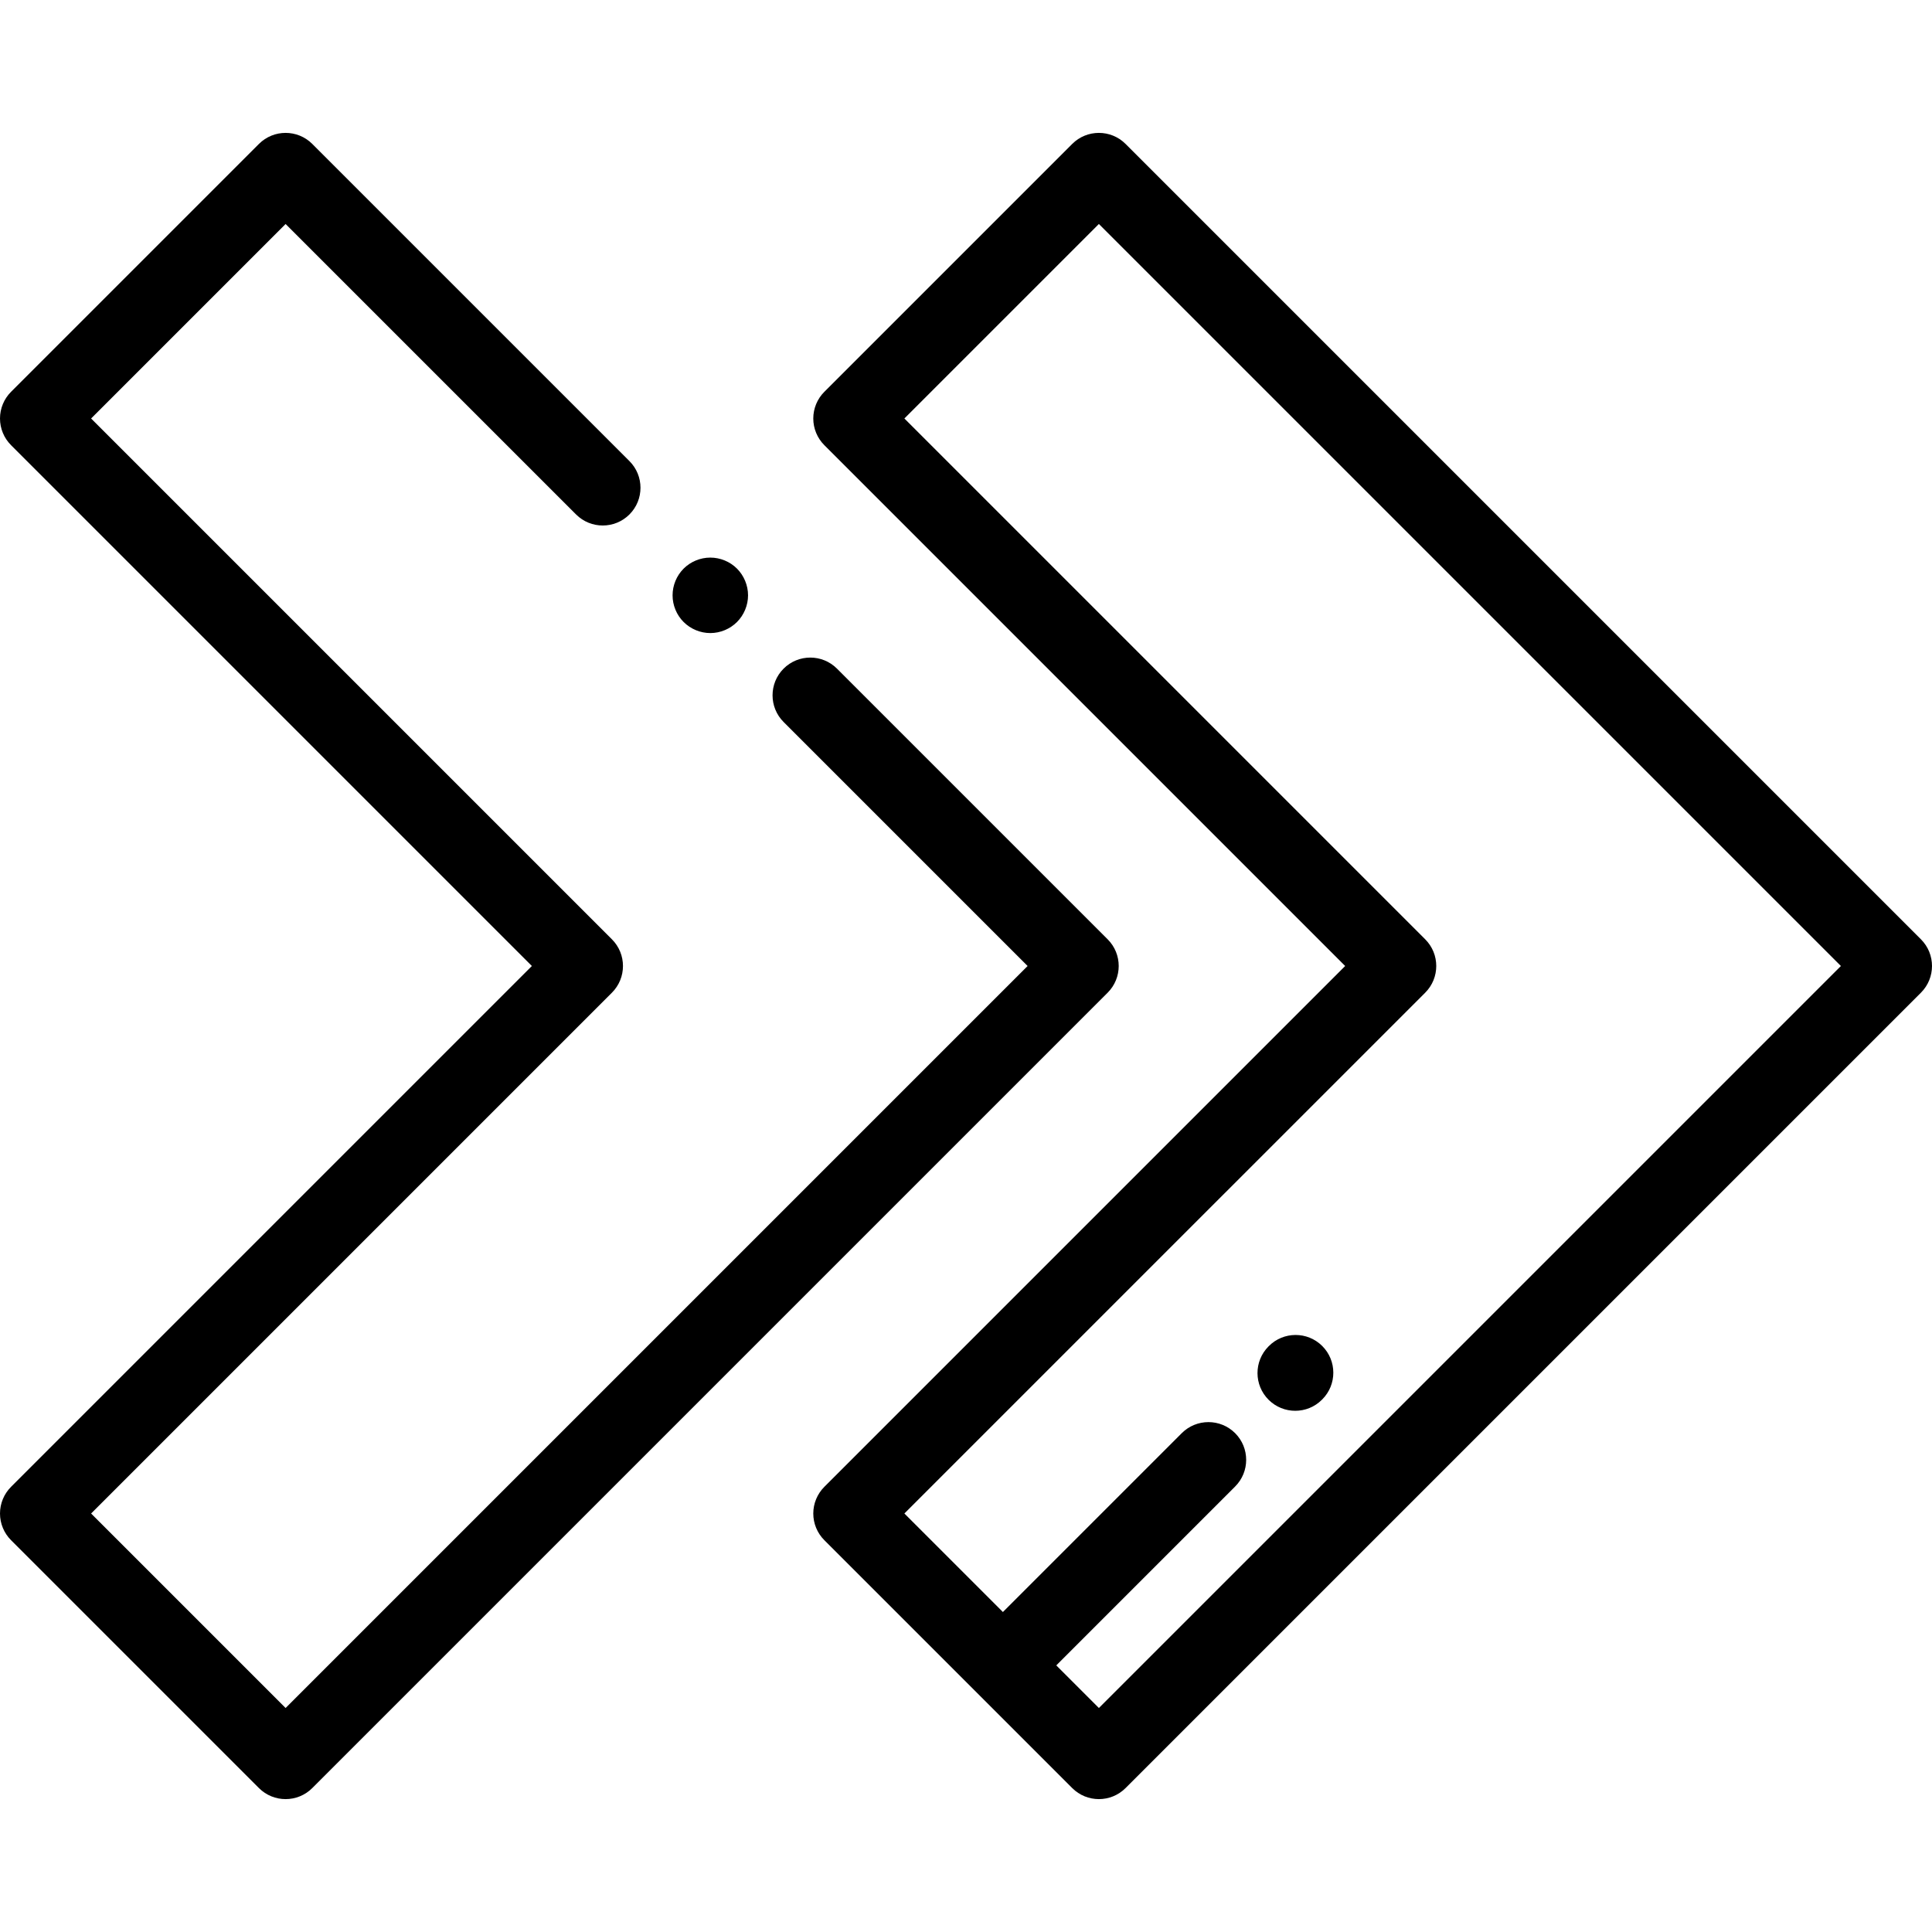 <?xml version="1.0" encoding="iso-8859-1"?>
<!-- Generator: Adobe Illustrator 19.0.0, SVG Export Plug-In . SVG Version: 6.00 Build 0)  -->
<svg version="1.1" id="Capa_1" xmlns="http://www.w3.org/2000/svg" xmlns:xlink="http://www.w3.org/1999/xlink" x="0px" y="0px"
	 viewBox="0 0 512 512" style="enable-background:new 0 0 512 512;" xml:space="preserve">
<g>
	<g>
		<path d="M293.542,248.928l-71.735-71.735c-3.906-3.904-10.238-3.904-14.143,0c-3.905,3.906-3.905,10.238,0,14.143L272.329,256
			L75.688,452.641l-51.546-51.545l138.024-138.025c3.905-3.906,3.905-10.238,0-14.143L24.142,110.904l51.546-51.545l76.976,76.977
			c3.906,3.904,10.238,3.904,14.143,0c3.905-3.906,3.905-10.238,0-14.143L82.759,38.145c-3.905-3.904-10.237-3.904-14.142,0
			L2.929,103.833C1.054,105.709,0,108.252,0,110.904s1.054,5.195,2.929,7.071L140.953,256L2.929,394.025
			C1.054,395.901,0,398.444,0,401.096s1.054,5.195,2.929,7.071l65.688,65.687c1.953,1.952,4.512,2.929,7.071,2.929
			c2.559,0,5.119-0.977,7.071-2.929l210.783-210.783C297.447,259.165,297.447,252.833,293.542,248.928z"/>
	</g>
</g>
<g>
	<g>
		<path d="M195.31,150.689c-1.86-1.859-4.44-2.92-7.07-2.92c-2.64,0-5.21,1.061-7.07,2.92c-1.87,1.87-2.93,4.44-2.93,7.08
			c0,2.63,1.06,5.21,2.93,7.07c1.86,1.861,4.44,2.93,7.07,2.93s5.21-1.069,7.07-2.93c1.86-1.86,2.93-4.44,2.93-7.07
			C198.24,155.129,197.17,152.559,195.31,150.689z"/>
	</g>
</g>
<g>
	<g>
		<path d="M350.396,356.691c-3.916-3.894-10.247-3.877-14.142,0.037l-0.092,0.093c-3.895,3.916-3.878,10.247,0.038,14.143
			c1.951,1.94,4.501,2.91,7.052,2.91c2.568,0,5.136-0.983,7.09-2.947l0.092-0.093C354.329,366.918,354.312,360.587,350.396,356.691z
			"/>
	</g>
</g>
<g>
	<g>
		<path d="M509.071,248.929L298.288,38.145c-3.905-3.904-10.237-3.904-14.143,0l-65.688,65.688
			c-1.875,1.876-2.929,4.419-2.929,7.071c0,2.652,1.054,5.195,2.929,7.071L356.482,256L218.458,394.024
			c-1.875,1.876-2.929,4.419-2.929,7.071c0,2.652,1.054,5.195,2.929,7.071l65.688,65.688c1.953,1.952,4.512,2.929,7.071,2.929
			s5.119-0.977,7.071-2.929l210.783-210.783C512.977,259.166,512.977,252.834,509.071,248.929z M291.217,452.64l-11.295-11.295
			l47.4-47.4c3.905-3.905,3.905-10.237,0-14.143c-3.905-3.904-10.237-3.904-14.143,0l-47.4,47.4l-26.108-26.108L377.695,263.07
			c3.905-3.905,3.905-10.237,0-14.143L239.671,110.904l51.546-51.545L487.858,256L291.217,452.64z"/>
	</g>
</g>
<g>
</g>
<g>
</g>
<g>
</g>
<g>
</g>
<g>
</g>
<g>
</g>
<g>
</g>
<g>
</g>
<g>
</g>
<g>
</g>
<g>
</g>
<g>
</g>
<g>
</g>
<g>
</g>
<g>
</g>
</svg>
